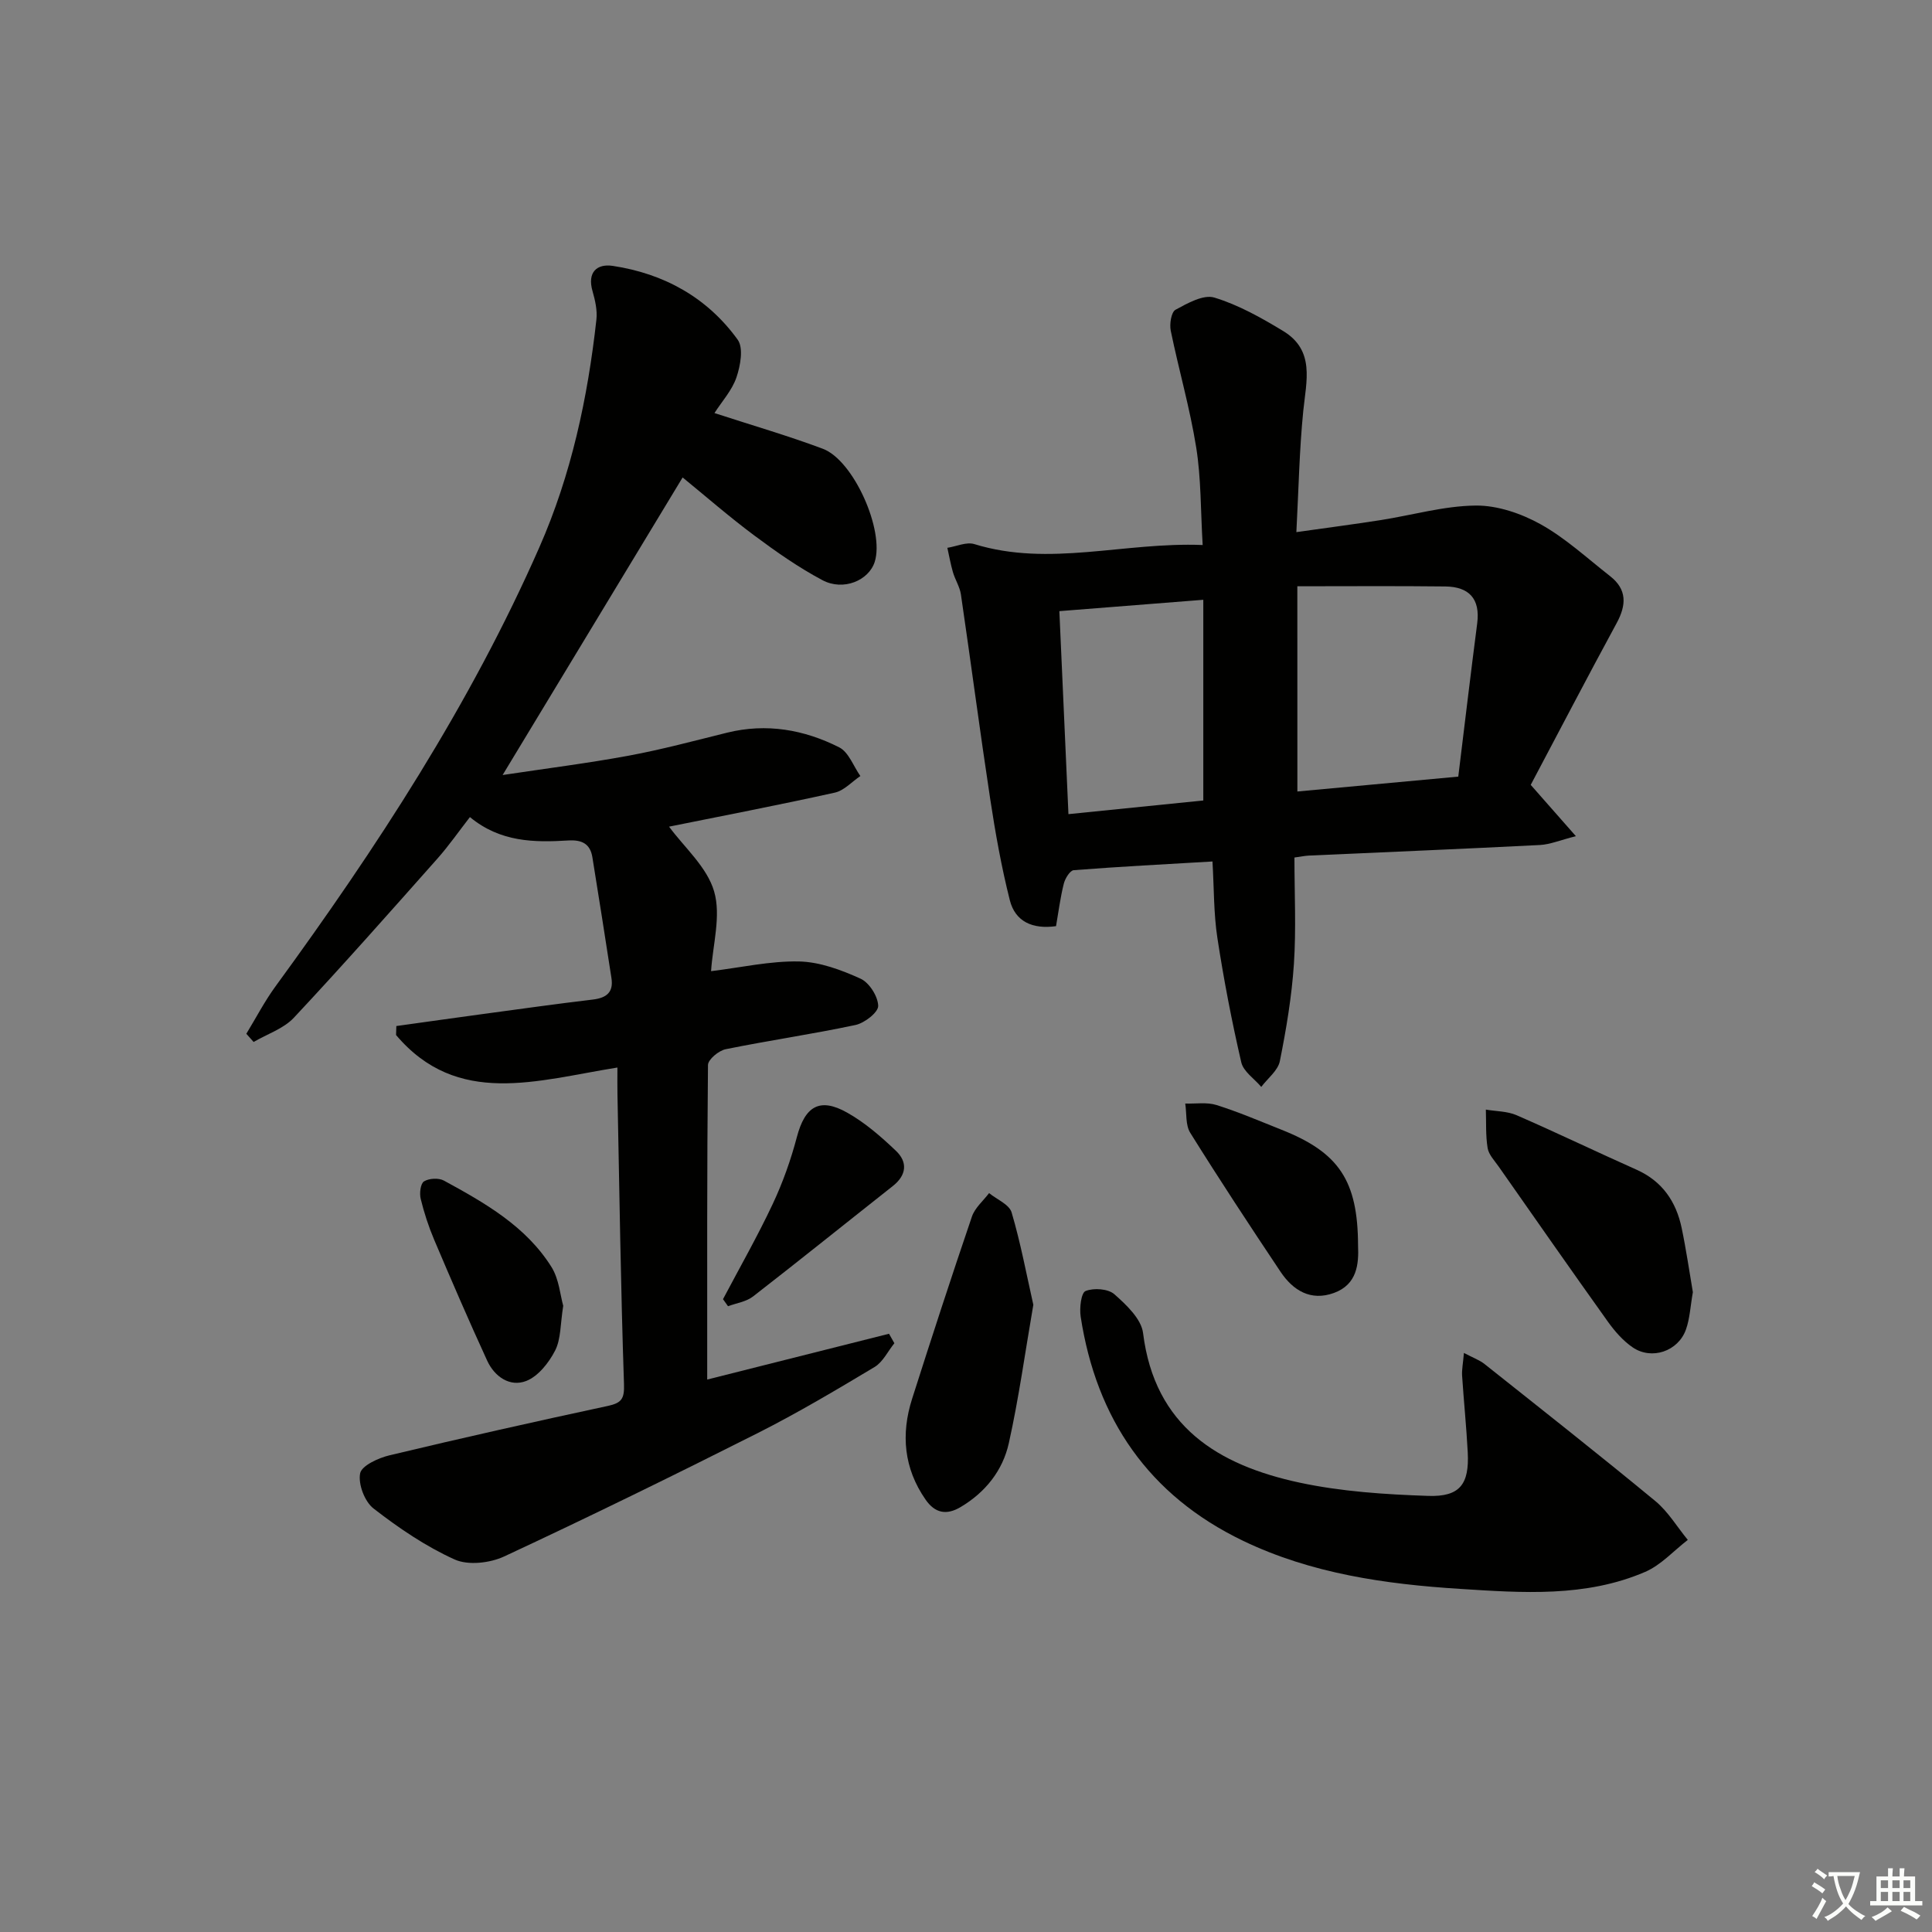 <svg enable-background="new 0 0 400 400" viewBox="0 0 400 400" xmlns="http://www.w3.org/2000/svg"><rect x="0" y="0" width="400" height="400" fill="#808080" stroke="none"/><path d="m377.9 391.2c-.2.3-.4.5-.6.8-.7-.6-1.4-1-2.2-1.5.2-.3.4-.5.5-.8.6.4 1.4.8 2.3 1.5zm-1.8 6.1c-.2-.2-.5-.4-.9-.6.4-.6.8-1.2 1.2-1.9s.7-1.3.9-1.9c.3.3.5.5.8.7-.7 1.3-1.4 2.6-2 3.7zm2.2-9c-.3.3-.5.5-.6.8-.6-.6-1.3-1.1-2-1.5.3-.3.5-.5.6-.7.6.5 1.3.9 2 1.4zm.3.2v-.9h2 4.5c-.3 1.3-.6 2.5-1 3.6s-.9 2.1-1.4 3c.4.5 1 1 1.6 1.4s1.2.8 1.9 1.1c-.3.2-.5.4-.8.8-.4-.3-1-.7-1.6-1.2s-1.2-1.1-1.6-1.6c-.5.6-1.1 1.1-1.7 1.6s-1.4.9-2.1 1.4c-.1-.3-.3-.5-.7-.8.6-.2 1.2-.5 1.9-1s1.4-1.1 2-1.8c-.5-.8-.9-1.6-1.2-2.5s-.6-2-.8-3.2c-.4.1-.7.1-1 .1zm2.5 2.7c.3 1 .7 1.7 1 2.2.3-.5.6-1.1 1-2s.6-1.9.9-3h-3.2-.4c.1.9.3 1.8.7 2.8z" fill="#fbfcfa"/><path d="m396.5 388.5v1.5 3.6h1.5v.9c-.4 0-1 0-1.7 0h-7.9c-.5 0-.9 0-1.2 0v-.9h1.3v-3.5c0-.7 0-1.2 0-1.6h2.4c0-.8 0-1.4 0-1.7h1c0 .3-.1.8-.1 1.7h1.5c0-.8 0-1.4 0-1.7h1c0 .3-.1.9-.1 1.7zm-8.2 9.2c-.2-.3-.5-.5-.8-.8.8-.3 1.4-.6 1.9-.9s1-.7 1.4-1.1c.3.3.6.5.9.8-1.6 1-2.8 1.6-3.4 2zm2.6-6.8v-1.6h-1.5v1.6zm0 2.7v-1.9h-1.5v1.9zm2.4-2.7v-1.6h-1.5v1.6zm0 2.7v-1.9h-1.5v1.9zm.2 2 .7-.8c.4.2.9.5 1.6.8s1.3.7 1.8 1c-.3.3-.5.6-.8.8-.4-.3-1.5-1-3.3-1.8zm2-4.7v-1.6h-1.4v1.6zm0 2.7v-1.9h-1.4v1.9z" fill="#fbfcfa"/><g fill="#010100"><path d="m127.83 221.02c-16.65 2.66-33.12 8.29-45.83-6.73.02-.62.04-1.24.06-1.86 5.98-.83 11.96-1.68 17.94-2.49 7.57-1.02 15.13-2.09 22.72-2.99 2.84-.34 4.34-1.49 3.87-4.47-1.29-8.33-2.59-16.66-3.94-24.98-.45-2.8-2.17-3.66-4.98-3.49-7.04.43-14.05.38-20.38-4.84-2.32 2.98-4.37 5.94-6.74 8.61-9.81 11.05-19.6 22.13-29.7 32.92-2.13 2.28-5.52 3.38-8.34 5.03-.5-.57-1-1.13-1.51-1.7 2.01-3.29 3.79-6.74 6.06-9.84 20.92-28.66 40.27-58.27 54.61-90.88 6.61-15.03 10.01-30.91 11.81-47.15.21-1.91-.26-3.98-.8-5.87-1.14-3.92.9-5.74 4.2-5.24 10.59 1.6 19.55 6.55 25.85 15.28 1.23 1.7.57 5.37-.25 7.79-.92 2.7-3.02 5-4.56 7.4 7.8 2.54 15.22 4.69 22.43 7.39 6.4 2.39 12.81 16.94 10.75 23.42-1.23 3.86-6.5 6.09-10.82 3.79-4.95-2.63-9.61-5.9-14.12-9.26-5.17-3.85-10.04-8.1-14.83-12.01-12.32 20.37-24.5 40.5-37.27 61.61 9.03-1.36 17.63-2.44 26.13-4.01 6.85-1.27 13.59-3.09 20.36-4.76 8.15-2.01 15.93-.63 23.2 3.04 1.96.99 2.95 3.91 4.38 5.94-1.76 1.18-3.38 3.02-5.31 3.44-11.65 2.58-23.37 4.83-34.3 7.04 3.12 4.25 7.86 8.35 9.33 13.4 1.48 5.07-.29 11.09-.63 16.52 6.22-.76 12.23-2.13 18.21-2.01 4.29.09 8.74 1.75 12.73 3.56 1.81.82 3.61 3.66 3.66 5.63.04 1.33-2.82 3.56-4.69 3.96-8.91 1.9-17.95 3.2-26.89 5.02-1.44.29-3.65 2.13-3.66 3.27-.22 21.64-.16 43.28-.16 65.12 12.54-3.16 25.09-6.32 37.64-9.48.37.65.74 1.31 1.11 1.96-1.35 1.67-2.37 3.88-4.09 4.92-7.96 4.77-15.95 9.52-24.23 13.7-17.36 8.75-34.83 17.31-52.45 25.52-2.96 1.38-7.47 1.9-10.28.63-5.98-2.7-11.57-6.51-16.78-10.55-1.84-1.42-3.21-5.04-2.78-7.27.31-1.61 3.79-3.2 6.11-3.75 15-3.59 30.06-6.97 45.14-10.21 2.88-.62 3.49-1.46 3.38-4.56-.67-19.96-.95-39.94-1.35-59.91-.04-1.65-.01-3.29-.01-5.6z"/><path d="m268 177.54c0 7.48.37 14.79-.11 22.04-.45 6.74-1.58 13.48-2.91 20.11-.39 1.96-2.52 3.57-3.85 5.34-1.43-1.69-3.7-3.18-4.14-5.1-1.97-8.52-3.63-17.13-4.95-25.78-.77-5.04-.68-10.21-1.01-15.79-9.92.58-19.33 1.07-28.72 1.8-.78.06-1.79 1.71-2.06 2.79-.72 2.86-1.09 5.81-1.61 8.8-4.85.68-8.45-.93-9.57-5.38-1.74-6.89-2.99-13.92-4.06-20.96-2.14-14.09-3.99-28.22-6.06-42.32-.23-1.59-1.2-3.06-1.66-4.64-.48-1.65-.77-3.35-1.15-5.03 1.87-.29 3.95-1.27 5.58-.77 15.55 4.79 30.96-.46 47.28.19-.43-7.14-.31-13.77-1.34-20.21-1.3-8.13-3.61-16.08-5.27-24.16-.28-1.38.1-3.86.99-4.34 2.48-1.35 5.78-3.21 8.04-2.52 5 1.52 9.74 4.19 14.26 6.93 6.61 4.02 4.77 10.35 4.15 16.52-.81 8.05-.96 16.17-1.43 25.11 6.15-.87 11.82-1.61 17.46-2.49 6.56-1.03 13.09-2.94 19.66-3.01 4.51-.05 9.45 1.65 13.46 3.88 5.18 2.89 9.66 7.05 14.38 10.74 3.51 2.75 3.39 5.95 1.36 9.7-6.08 11.2-11.97 22.51-17.8 33.51 3.26 3.7 5.85 6.64 9.35 10.62-3.27.83-5.35 1.72-7.46 1.83-15.94.81-31.9 1.47-47.84 2.19-.81.04-1.6.21-2.97.4zm.61-13.67c10.93-1.01 21.74-2.01 33.31-3.08 1.32-10.76 2.56-21.26 3.92-31.74.66-5.12-1.73-7.57-6.6-7.63-10.07-.12-20.15-.04-30.64-.04.01 14.9.01 28.45.01 42.49zm-49.28-37.34c.63 14 1.25 27.83 1.88 42.03 9.68-.98 19-1.93 27.92-2.83 0-14.07 0-27.71 0-41.55-10.41.82-19.93 1.57-29.8 2.35z"/><path d="m303.09 280.11c1.86.99 3.21 1.46 4.27 2.3 11.83 9.4 23.71 18.75 35.36 28.37 2.65 2.19 4.5 5.34 6.72 8.04-2.92 2.25-5.54 5.2-8.82 6.62-12.33 5.31-25.46 4.34-38.37 3.52-15.43-.98-30.77-3.16-44.92-9.97-19.49-9.38-30.34-25.22-33.59-46.4-.27-1.77.09-4.93 1.02-5.3 1.7-.68 4.67-.47 5.96.67 2.48 2.19 5.58 5.11 5.94 8.04 2.41 19.35 15.55 27.34 32.39 30.96 8.69 1.86 17.74 2.45 26.65 2.75 6.59.22 8.52-2.45 8.18-9.03-.28-5.3-.82-10.59-1.17-15.89-.07-1.26.2-2.53.38-4.68z"/><path d="m350.49 267.53c-.52 2.92-.62 5.46-1.44 7.75-1.61 4.5-7.09 6.36-11.02 3.68-1.99-1.36-3.7-3.32-5.12-5.3-7.62-10.66-15.11-21.41-22.63-32.14-.85-1.22-2.05-2.45-2.28-3.81-.43-2.61-.28-5.31-.37-7.98 2.14.37 4.45.32 6.38 1.17 8.33 3.63 16.53 7.58 24.83 11.28 5.32 2.38 8.18 6.59 9.33 12.06.94 4.5 1.6 9.08 2.32 13.29z"/><path d="m213.94 270.14c-1.7 9.82-3 19.34-5.08 28.68-1.26 5.62-4.81 10.12-9.94 13.18-2.99 1.79-5.36 1.26-7.29-1.52-4.5-6.47-5.13-13.54-2.79-20.87 4.02-12.62 8.12-25.21 12.39-37.74.62-1.81 2.34-3.25 3.55-4.85 1.61 1.31 4.17 2.35 4.66 3.99 1.86 6.27 3.06 12.75 4.5 19.13z"/><path d="m281.17 257.87c.17 3.82-.18 8.07-4.99 9.82-4.8 1.75-8.47-.51-11.07-4.4-6.35-9.5-12.63-19.05-18.68-28.75-1.01-1.61-.72-4.02-1.04-6.06 2.16.07 4.47-.32 6.46.3 4.57 1.44 9 3.34 13.47 5.12 11.9 4.71 15.81 10.53 15.85 23.97z"/><path d="m116.61 270.35c-.61 3.79-.46 6.87-1.67 9.25-1.29 2.52-3.5 5.34-5.98 6.31-3.37 1.32-6.56-.87-8.09-4.19-3.8-8.27-7.41-16.63-10.97-25.02-1.16-2.74-2.1-5.61-2.8-8.5-.28-1.14-.04-3.16.69-3.61 1.04-.64 3.04-.75 4.12-.16 8.49 4.63 16.98 9.44 22.28 17.91 1.56 2.51 1.8 5.84 2.42 8.01z"/><path d="m149.69 268.98c3.46-6.55 7.14-13 10.29-19.7 2.09-4.44 3.76-9.15 5.01-13.89 1.67-6.33 4.7-8.25 10.41-5.03 3.7 2.08 7.03 4.98 10.12 7.93 2.41 2.3 2.2 4.99-.65 7.25-9.66 7.62-19.24 15.34-28.96 22.88-1.4 1.09-3.44 1.37-5.18 2.02-.35-.49-.69-.97-1.04-1.46z"/></g></svg>